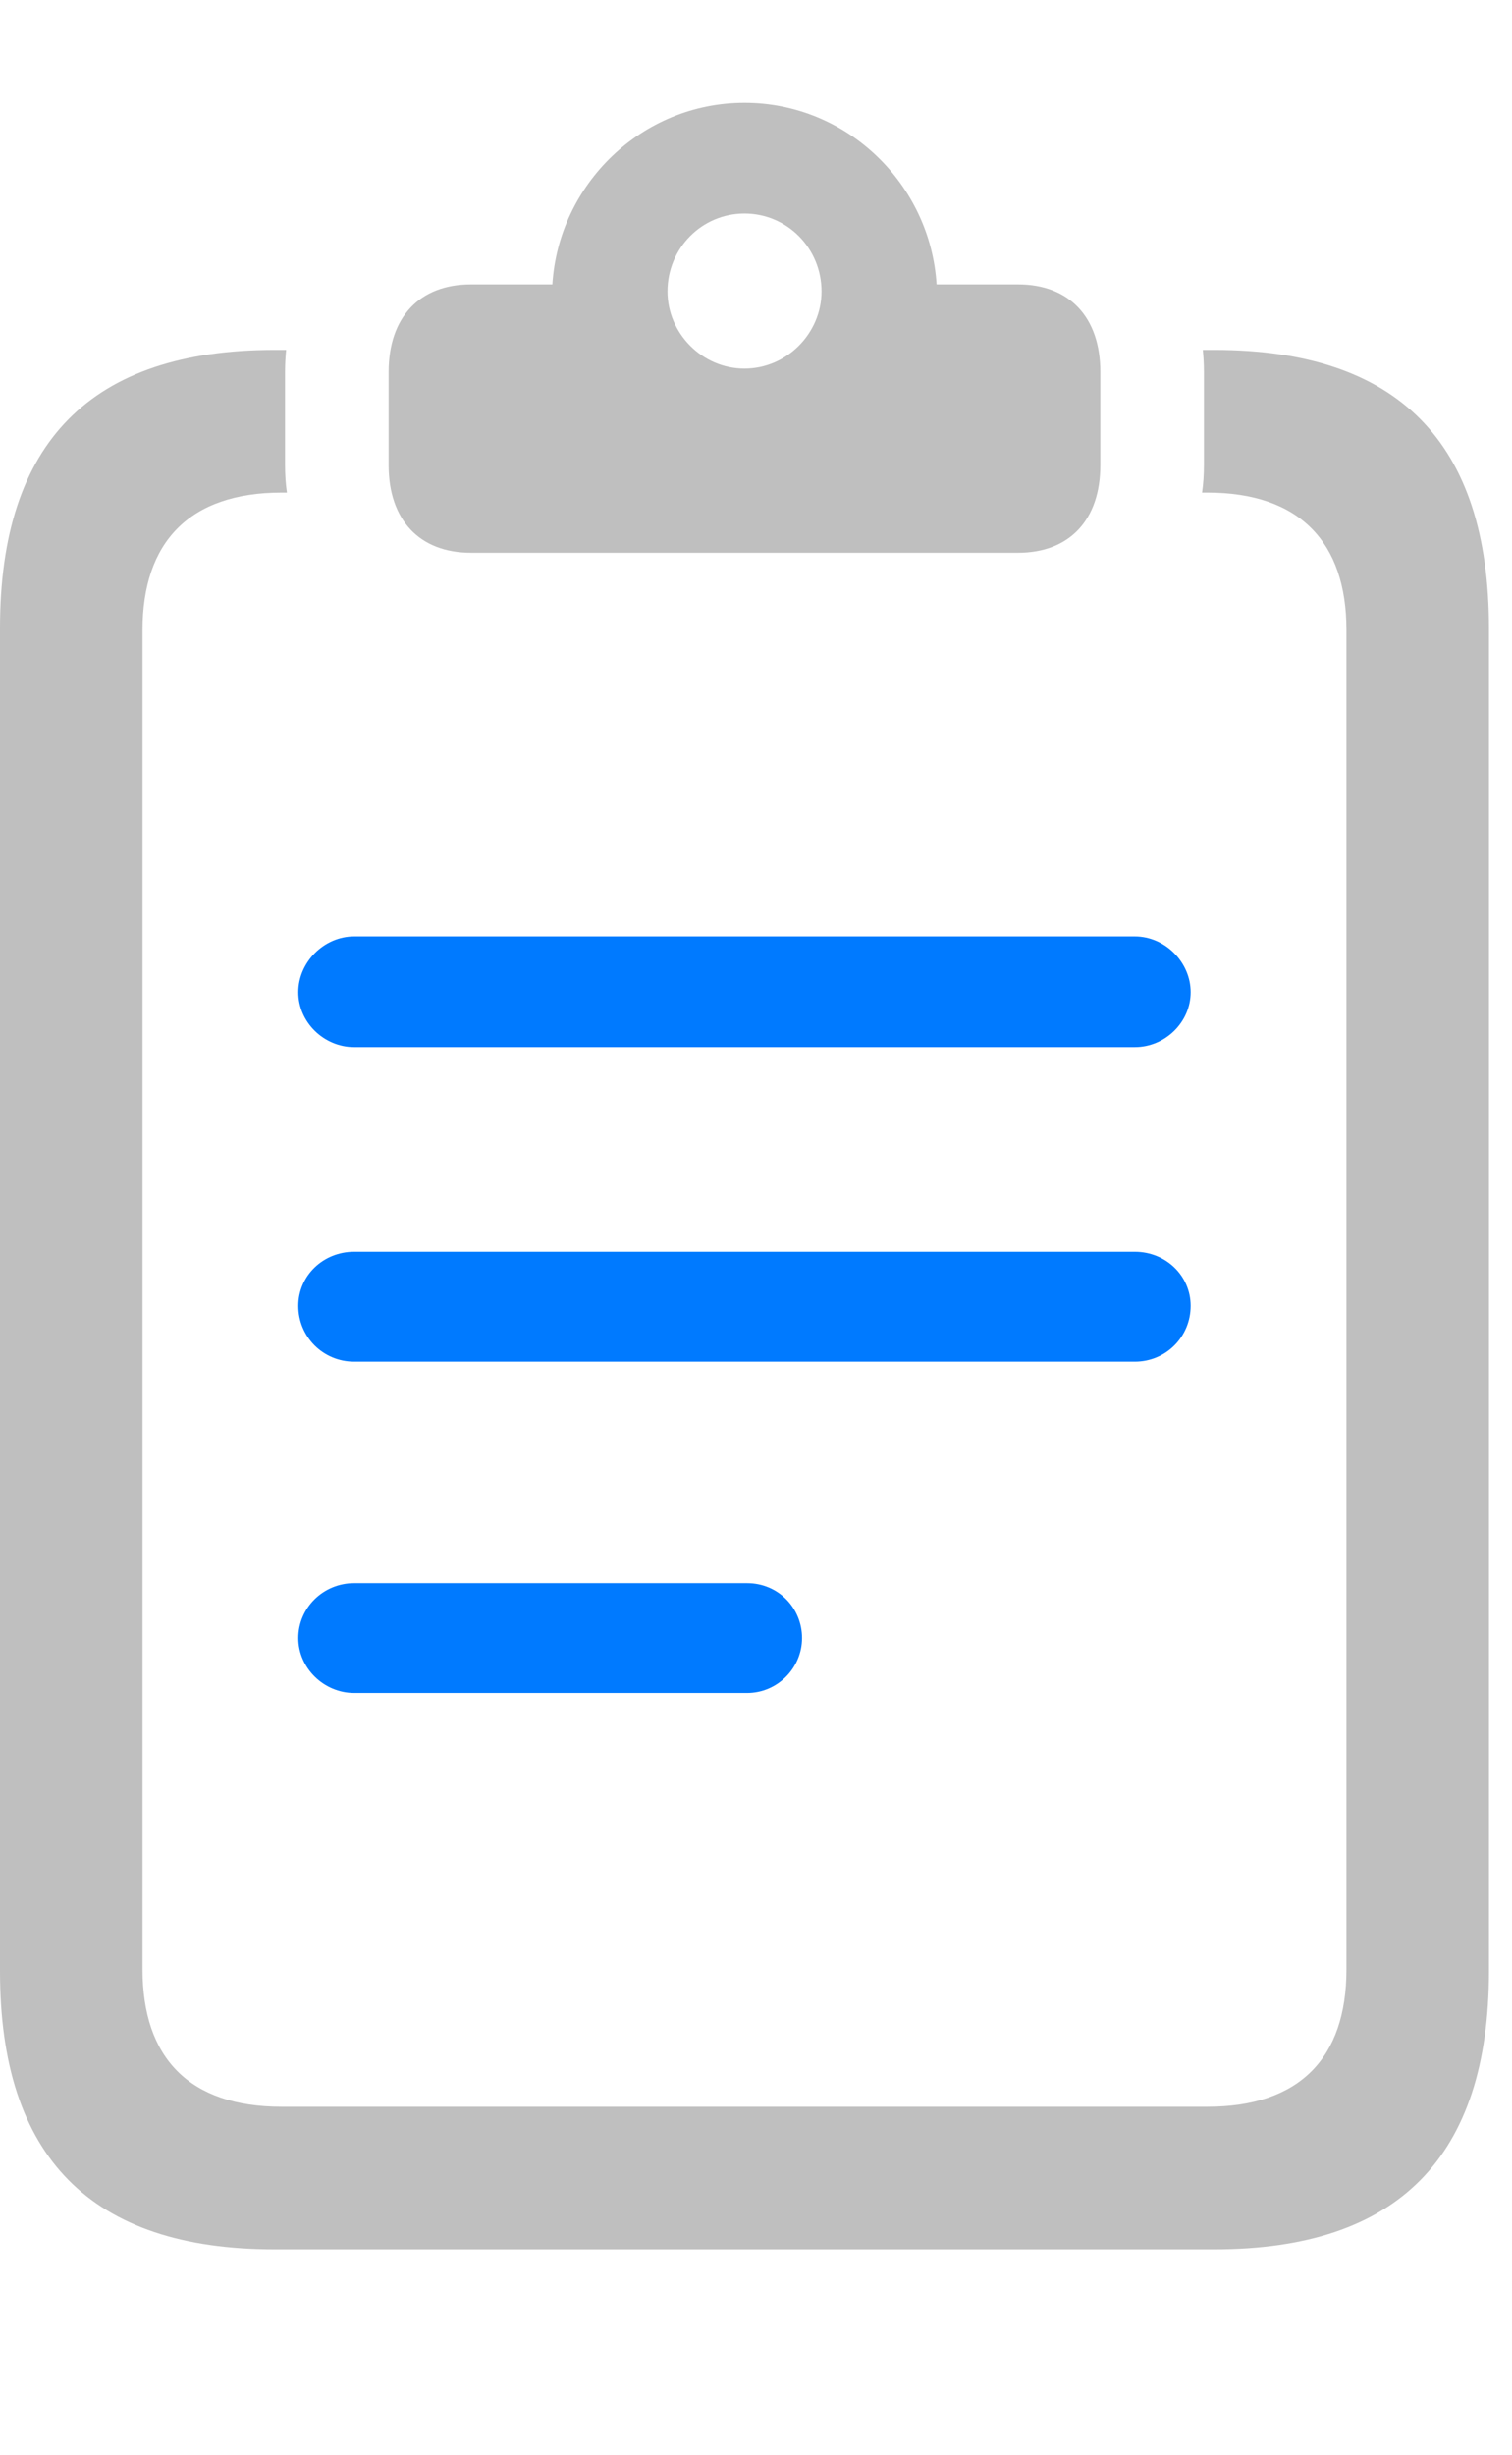 <?xml version="1.0" encoding="UTF-8"?>
<!--Generator: Apple Native CoreSVG 326-->
<!DOCTYPE svg
PUBLIC "-//W3C//DTD SVG 1.1//EN"
       "http://www.w3.org/Graphics/SVG/1.1/DTD/svg11.dtd">
<svg version="1.1" xmlns="http://www.w3.org/2000/svg" xmlns:xlink="http://www.w3.org/1999/xlink" viewBox="0 0 23.352 37.885">
 <g>
  <rect height="37.885" opacity="0" width="23.352" x="0" y="0"/>
  <path d="M22.996 9.693L22.996 30.42C22.996 33.291 21.588 34.713 18.758 34.713L4.238 34.713C1.408 34.713 0 33.291 0 30.42L0 9.693C0 6.822 1.408 5.4 4.238 5.4L4.419 5.4C4.408 5.512 4.402 5.626 4.402 5.742L4.402 7.178C4.402 7.323 4.411 7.465 4.431 7.602L4.348 7.602C2.926 7.602 2.201 8.367 2.201 9.721L2.201 30.393C2.201 31.76 2.926 32.512 4.348 32.512L18.648 32.512C20.07 32.512 20.795 31.76 20.795 30.393L20.795 9.721C20.795 8.367 20.07 7.602 18.648 7.602L18.565 7.602C18.585 7.465 18.594 7.323 18.594 7.178L18.594 5.742C18.594 5.626 18.588 5.512 18.577 5.4L18.758 5.4C21.588 5.4 22.996 6.822 22.996 9.693Z" fill="black" fill-opacity="0.25"/>
  <path d="M7.273 8.531L15.723 8.531C16.516 8.531 16.994 8.025 16.994 7.178L16.994 5.742C16.994 4.895 16.516 4.389 15.723 4.389L14.465 4.389C14.369 2.844 13.084 1.586 11.498 1.586C9.912 1.586 8.627 2.844 8.531 4.389L7.273 4.389C6.48 4.389 6.002 4.895 6.002 5.742L6.002 7.178C6.002 8.025 6.48 8.531 7.273 8.531ZM11.498 5.688C10.842 5.688 10.309 5.141 10.309 4.498C10.309 3.828 10.842 3.295 11.498 3.295C12.154 3.295 12.688 3.828 12.688 4.498C12.688 5.141 12.154 5.688 11.498 5.688Z" fill="black" fill-opacity="0.25"/>
  <path d="M5.469 26.127L11.539 26.127C12.004 26.127 12.387 25.744 12.387 25.279C12.387 24.814 12.018 24.432 11.539 24.432L5.469 24.432C4.99 24.432 4.607 24.814 4.607 25.279C4.607 25.744 5.004 26.127 5.469 26.127Z" fill="#007aff"/>
  <path d="M5.469 21.014L17.527 21.014C18.006 21.014 18.389 20.631 18.389 20.152C18.389 19.688 18.006 19.318 17.527 19.318L5.469 19.318C4.99 19.318 4.607 19.688 4.607 20.152C4.607 20.631 4.99 21.014 5.469 21.014Z" fill="#007aff"/>
  <path d="M5.469 16.16L17.527 16.16C17.992 16.16 18.389 15.777 18.389 15.312C18.389 14.848 17.992 14.451 17.527 14.451L5.469 14.451C5.004 14.451 4.607 14.848 4.607 15.312C4.607 15.777 5.004 16.16 5.469 16.16Z" fill="#007aff"/>
 </g>
</svg>
